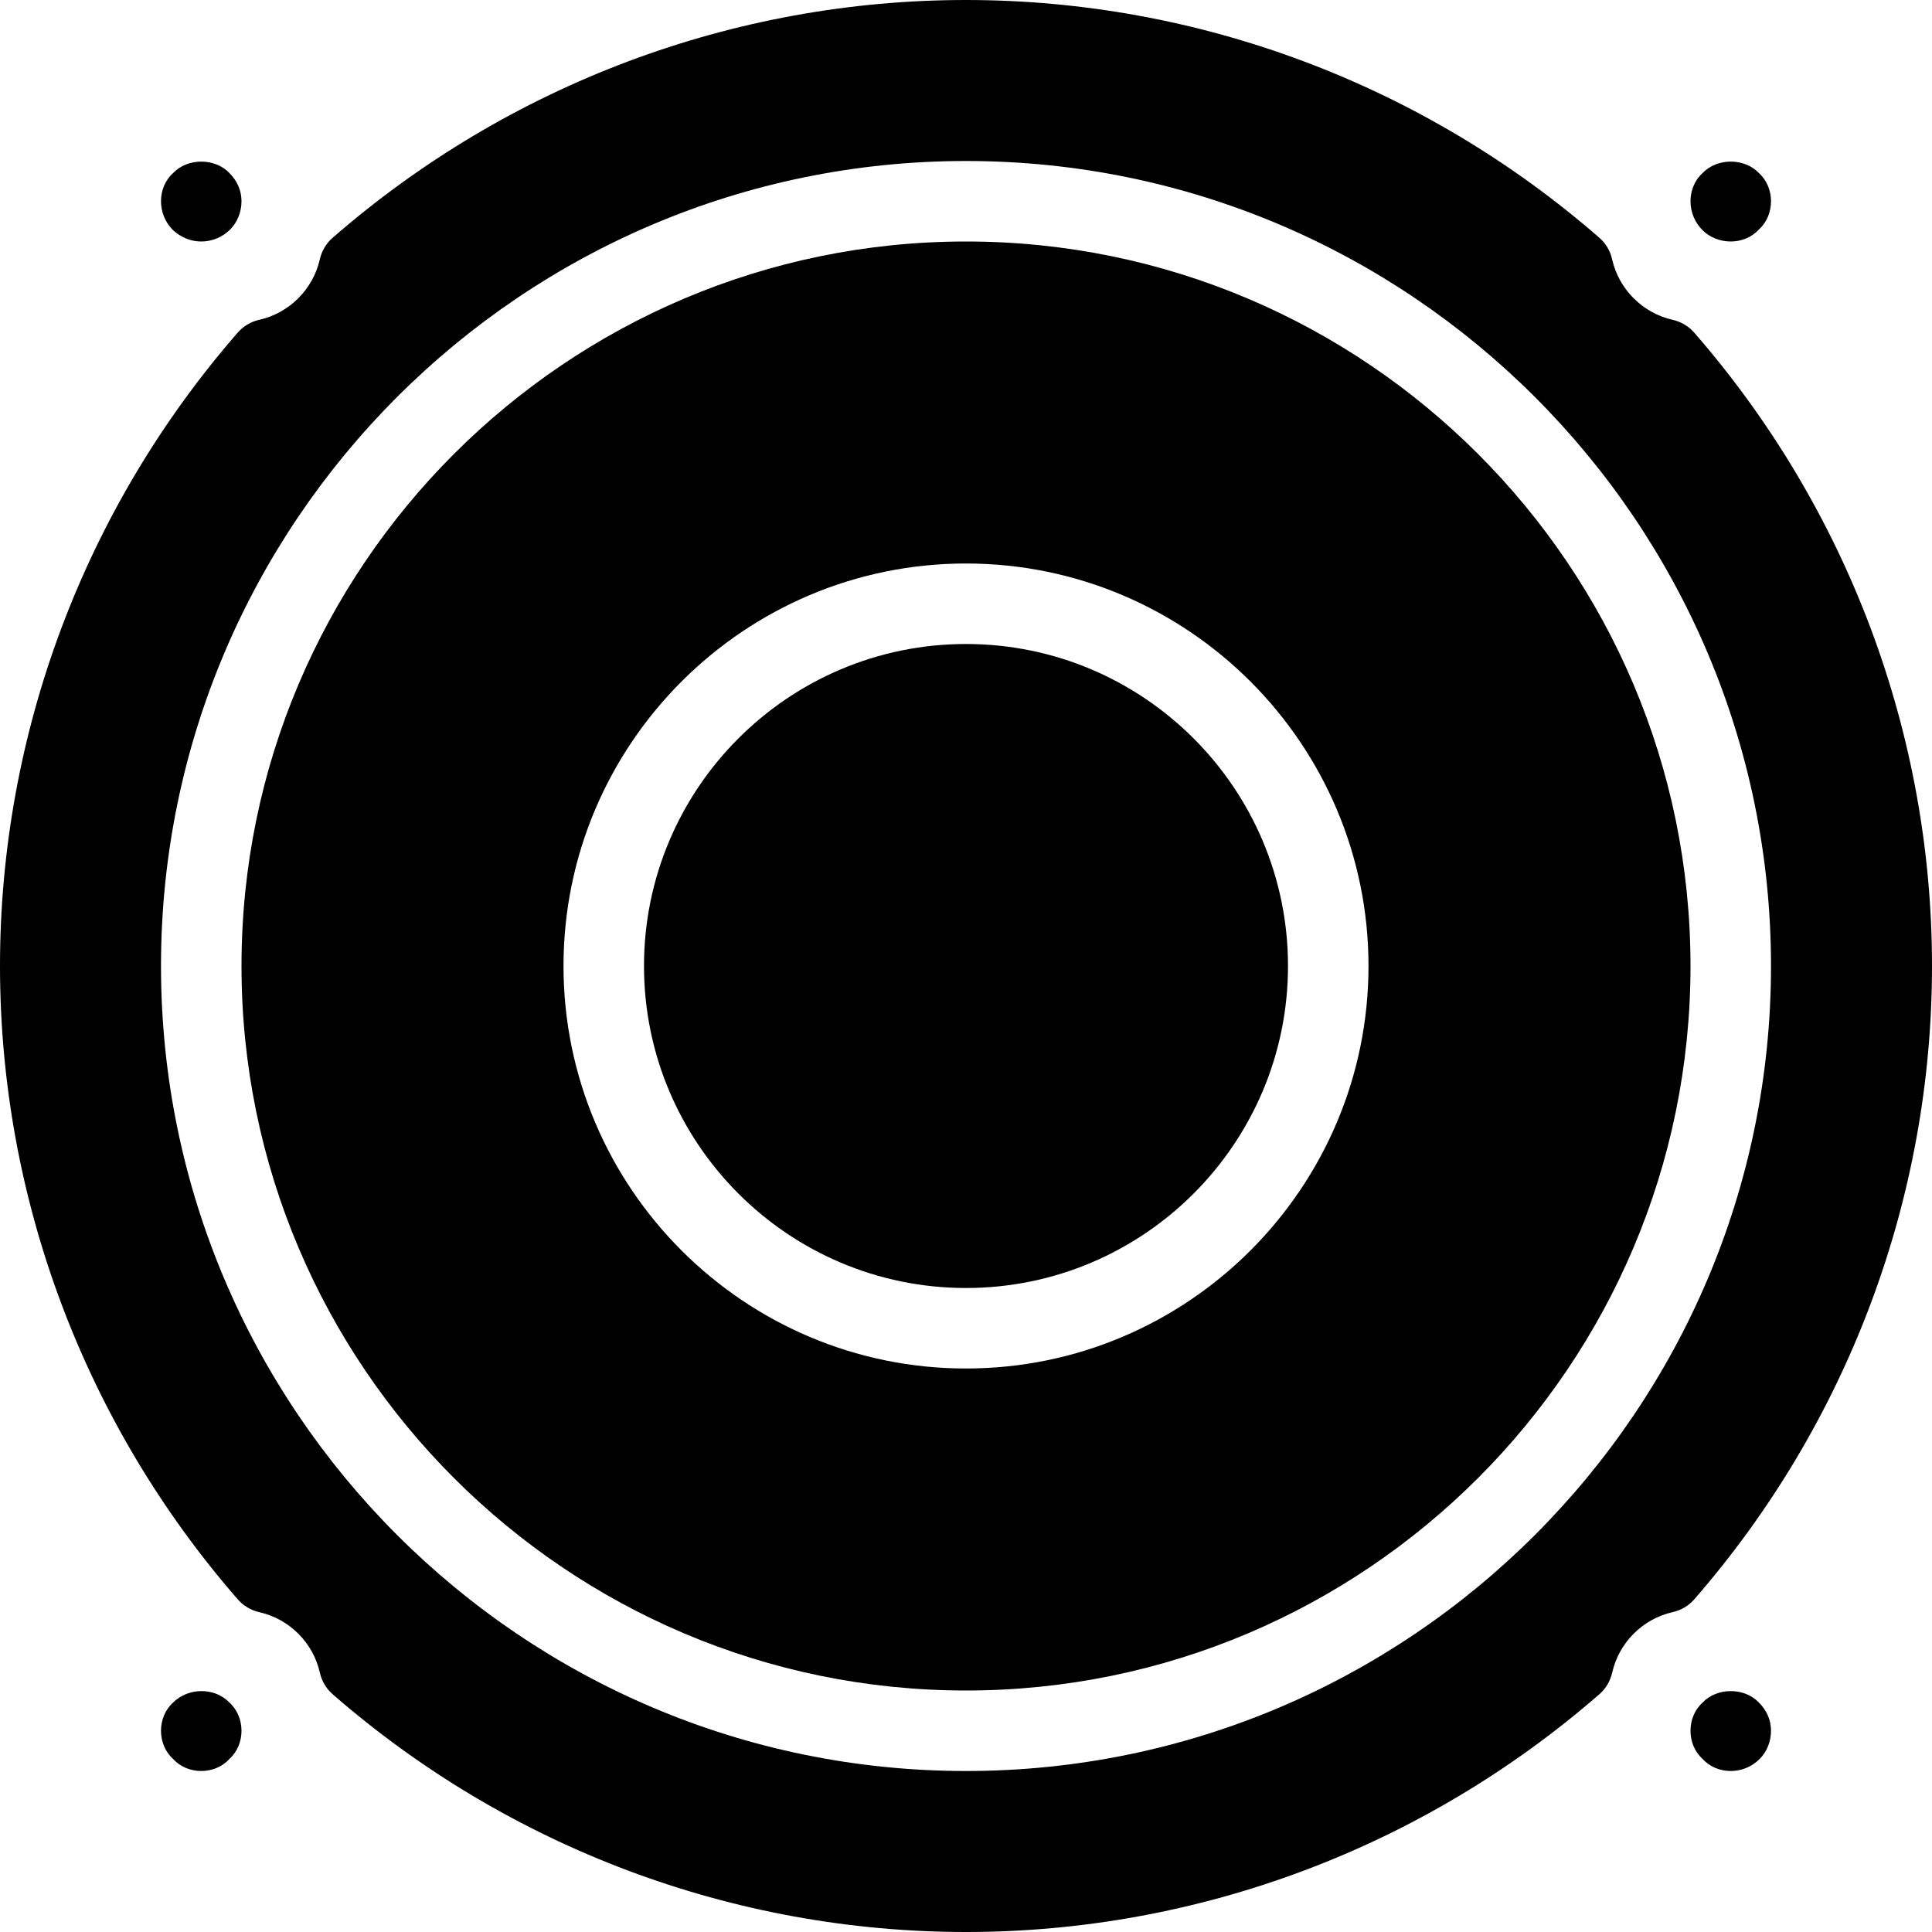 <?xml version="1.0" encoding="iso-8859-1"?>
<!-- Generator: Adobe Illustrator 19.0.0, SVG Export Plug-In . SVG Version: 6.00 Build 0)  -->
<svg version="1.1" id="Layer_1" xmlns="http://www.w3.org/2000/svg" xmlns:xlink="http://www.w3.org/1999/xlink" x="0px" y="0px"
	 viewBox="0 0 24 24" style="enable-background:new 0 0 24 24;" xml:space="preserve">
<g id="Speaker1_1_">
	<g>
		<path d="M12,3c-4.962,0-9,4.038-9,9s4.038,9,9,9s9-4.038,9-9S16.962,3,12,3z M12,17c-2.757,0-5-2.243-5-5s2.243-5,5-5s5,2.243,5,5
			S14.757,17,12,17z"/>
		<path d="M12,8c-2.206,0-4,1.794-4,4s1.794,4,4,4s4-1.794,4-4S14.206,8,12,8z"/>
		<path d="M21.047,4.133c-0.07-0.081-0.164-0.136-0.268-0.16c-0.374-0.084-0.669-0.379-0.753-0.753
			c-0.023-0.104-0.079-0.198-0.16-0.268C17.68,1.048,14.886,0,12,0S6.32,1.048,4.133,2.953c-0.081,0.07-0.136,0.164-0.16,0.268
			C3.889,3.594,3.594,3.889,3.22,3.973c-0.104,0.023-0.198,0.079-0.268,0.16C1.048,6.32,0,9.114,0,12s1.048,5.68,2.953,7.867
			c0.07,0.081,0.164,0.136,0.268,0.16c0.374,0.084,0.669,0.379,0.753,0.753c0.023,0.104,0.079,0.198,0.16,0.268
			C6.32,22.952,9.114,24,12,24s5.68-1.048,7.867-2.953c0.081-0.07,0.136-0.164,0.16-0.268c0.084-0.374,0.379-0.669,0.753-0.753
			c0.104-0.023,0.198-0.079,0.268-0.16C22.952,17.68,24,14.886,24,12S22.952,6.32,21.047,4.133z M12,22C6.486,22,2,17.514,2,12
			S6.486,2,12,2s10,4.486,10,10S17.514,22,12,22z"/>
	</g>
	<g>
		<path d="M21.5,3c-0.13,0-0.26-0.05-0.35-0.14C21.05,2.76,21,2.63,21,2.5c0-0.13,0.05-0.26,0.15-0.35c0.18-0.19,0.52-0.19,0.7,0
			C21.95,2.24,22,2.37,22,2.5c0,0.13-0.05,0.26-0.15,0.35C21.76,2.95,21.63,3,21.5,3z"/>
	</g>
	<g>
		<path d="M2.5,3C2.37,3,2.25,2.95,2.15,2.86C2.05,2.76,2,2.63,2,2.5c0-0.13,0.05-0.26,0.15-0.35c0.18-0.19,0.52-0.19,0.7,0
			C2.95,2.25,3,2.37,3,2.5c0,0.13-0.05,0.26-0.14,0.35C2.76,2.95,2.63,3,2.5,3z"/>
	</g>
	<g>
		<path d="M2.5,22c-0.13,0-0.26-0.05-0.35-0.15C2.05,21.76,2,21.63,2,21.5c0-0.13,0.05-0.26,0.15-0.35c0.19-0.19,0.52-0.19,0.7,0
			C2.95,21.24,3,21.37,3,21.5c0,0.13-0.05,0.26-0.15,0.35C2.76,21.95,2.63,22,2.5,22z"/>
	</g>
	<g>
		<path d="M21.5,22c-0.13,0-0.26-0.05-0.35-0.15C21.05,21.76,21,21.63,21,21.5c0-0.13,0.05-0.26,0.15-0.35
			c0.18-0.19,0.52-0.19,0.7,0c0.1,0.1,0.15,0.22,0.15,0.35c0,0.13-0.05,0.26-0.14,0.35C21.76,21.95,21.63,22,21.5,22z"/>
	</g>
</g>
<g>
</g>
<g>
</g>
<g>
</g>
<g>
</g>
<g>
</g>
<g>
</g>
<g>
</g>
<g>
</g>
<g>
</g>
<g>
</g>
<g>
</g>
<g>
</g>
<g>
</g>
<g>
</g>
<g>
</g>
</svg>
